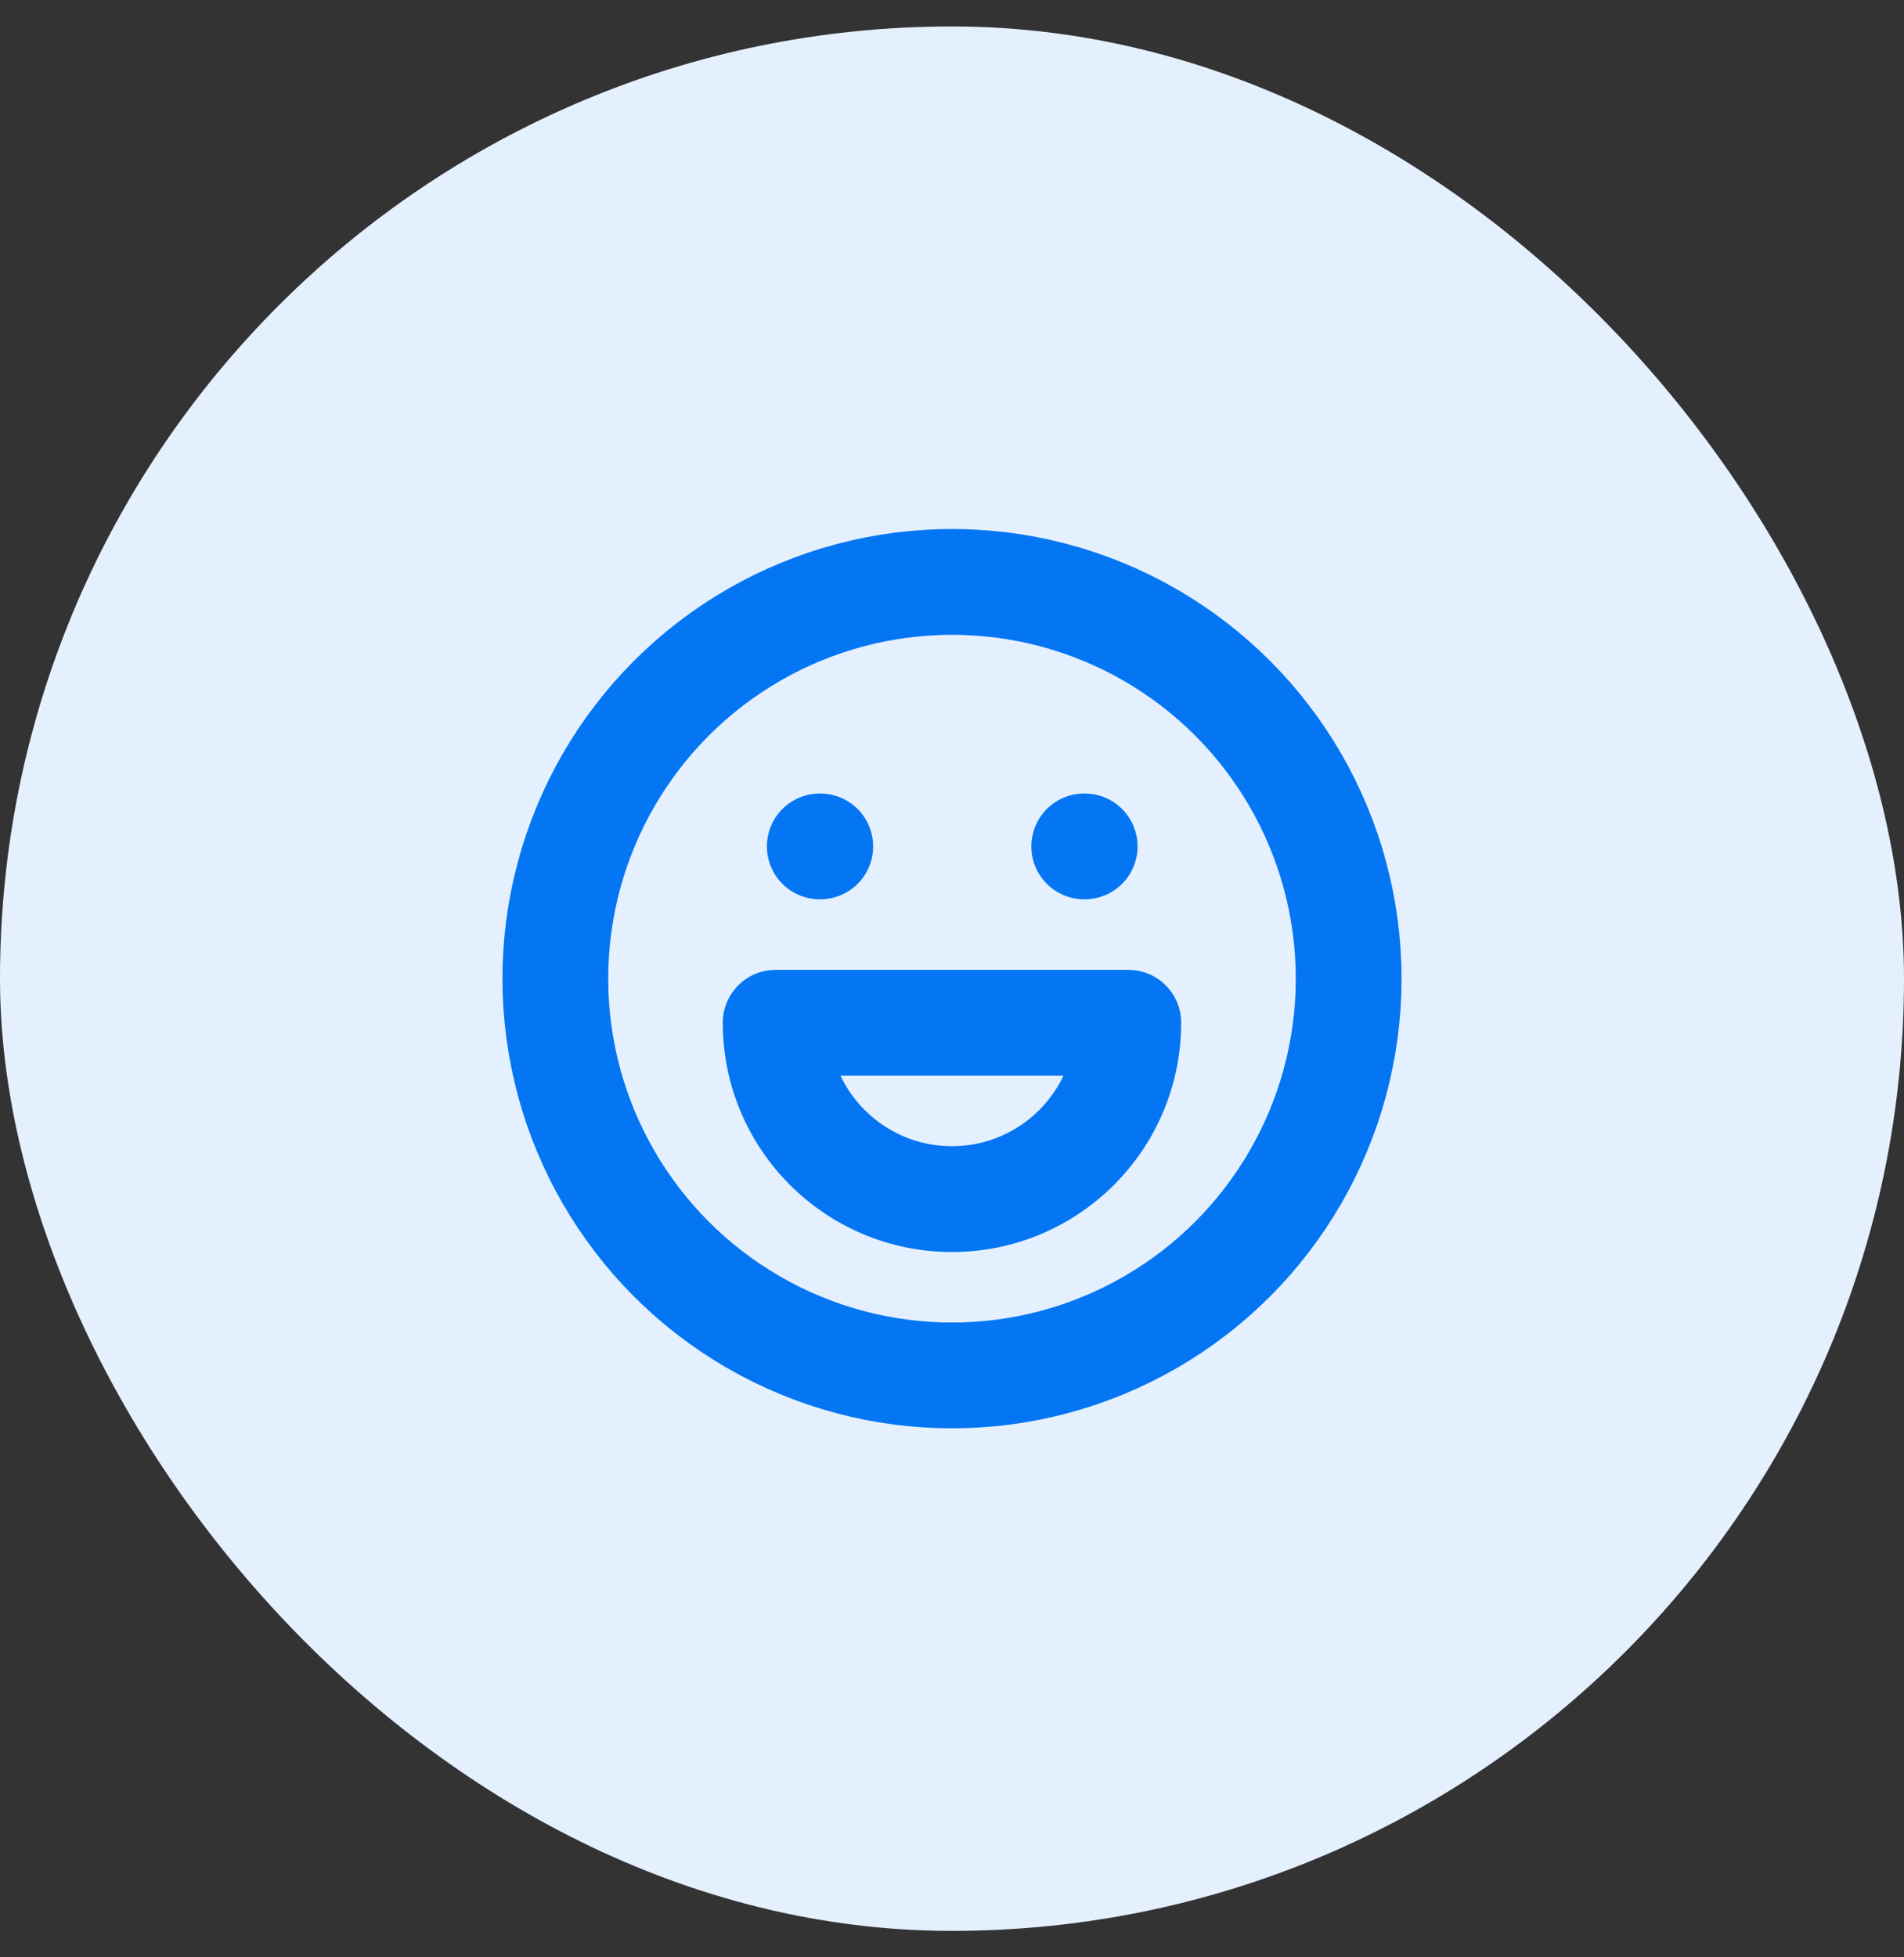 <svg width="36" height="37" viewBox="0 0 36 37" fill="none" xmlns="http://www.w3.org/2000/svg">
<rect x="0" y="0" width="36" height="37" fill="#333333" stroke="none"/>
<rect y="0.5" width="36" height="36" rx="18" fill="#E5F0FF"/>
<circle cx="18" cy="18.5" r="7.5" stroke="#0476F3" stroke-width="2" stroke-linecap="round" stroke-linejoin="round"/>
<path d="M15.5 16H15.509" stroke="#0476F3" stroke-width="2" stroke-linecap="round" stroke-linejoin="round"/>
<path d="M20.5 16H20.509" stroke="#0476F3" stroke-width="2" stroke-linecap="round" stroke-linejoin="round"/>
<path d="M15.666 19.333C15.666 18.781 15.218 18.333 14.666 18.333C14.114 18.333 13.666 18.781 13.666 19.333H15.666ZM22.333 19.333C22.333 18.781 21.885 18.333 21.333 18.333C20.78 18.333 20.333 18.781 20.333 19.333H22.333ZM21.333 20.333C21.885 20.333 22.333 19.886 22.333 19.333C22.333 18.781 21.885 18.333 21.333 18.333V20.333ZM14.666 18.333C14.114 18.333 13.666 18.781 13.666 19.333C13.666 19.886 14.114 20.333 14.666 20.333V18.333ZM13.666 19.333C13.666 21.727 15.606 23.667 17.999 23.667V21.667C16.711 21.667 15.666 20.622 15.666 19.333H13.666ZM17.999 23.667C20.393 23.667 22.333 21.727 22.333 19.333H20.333C20.333 20.622 19.288 21.667 17.999 21.667V23.667ZM21.333 18.333H14.666V20.333H21.333V18.333Z" fill="#0476F3"/>
</svg>
